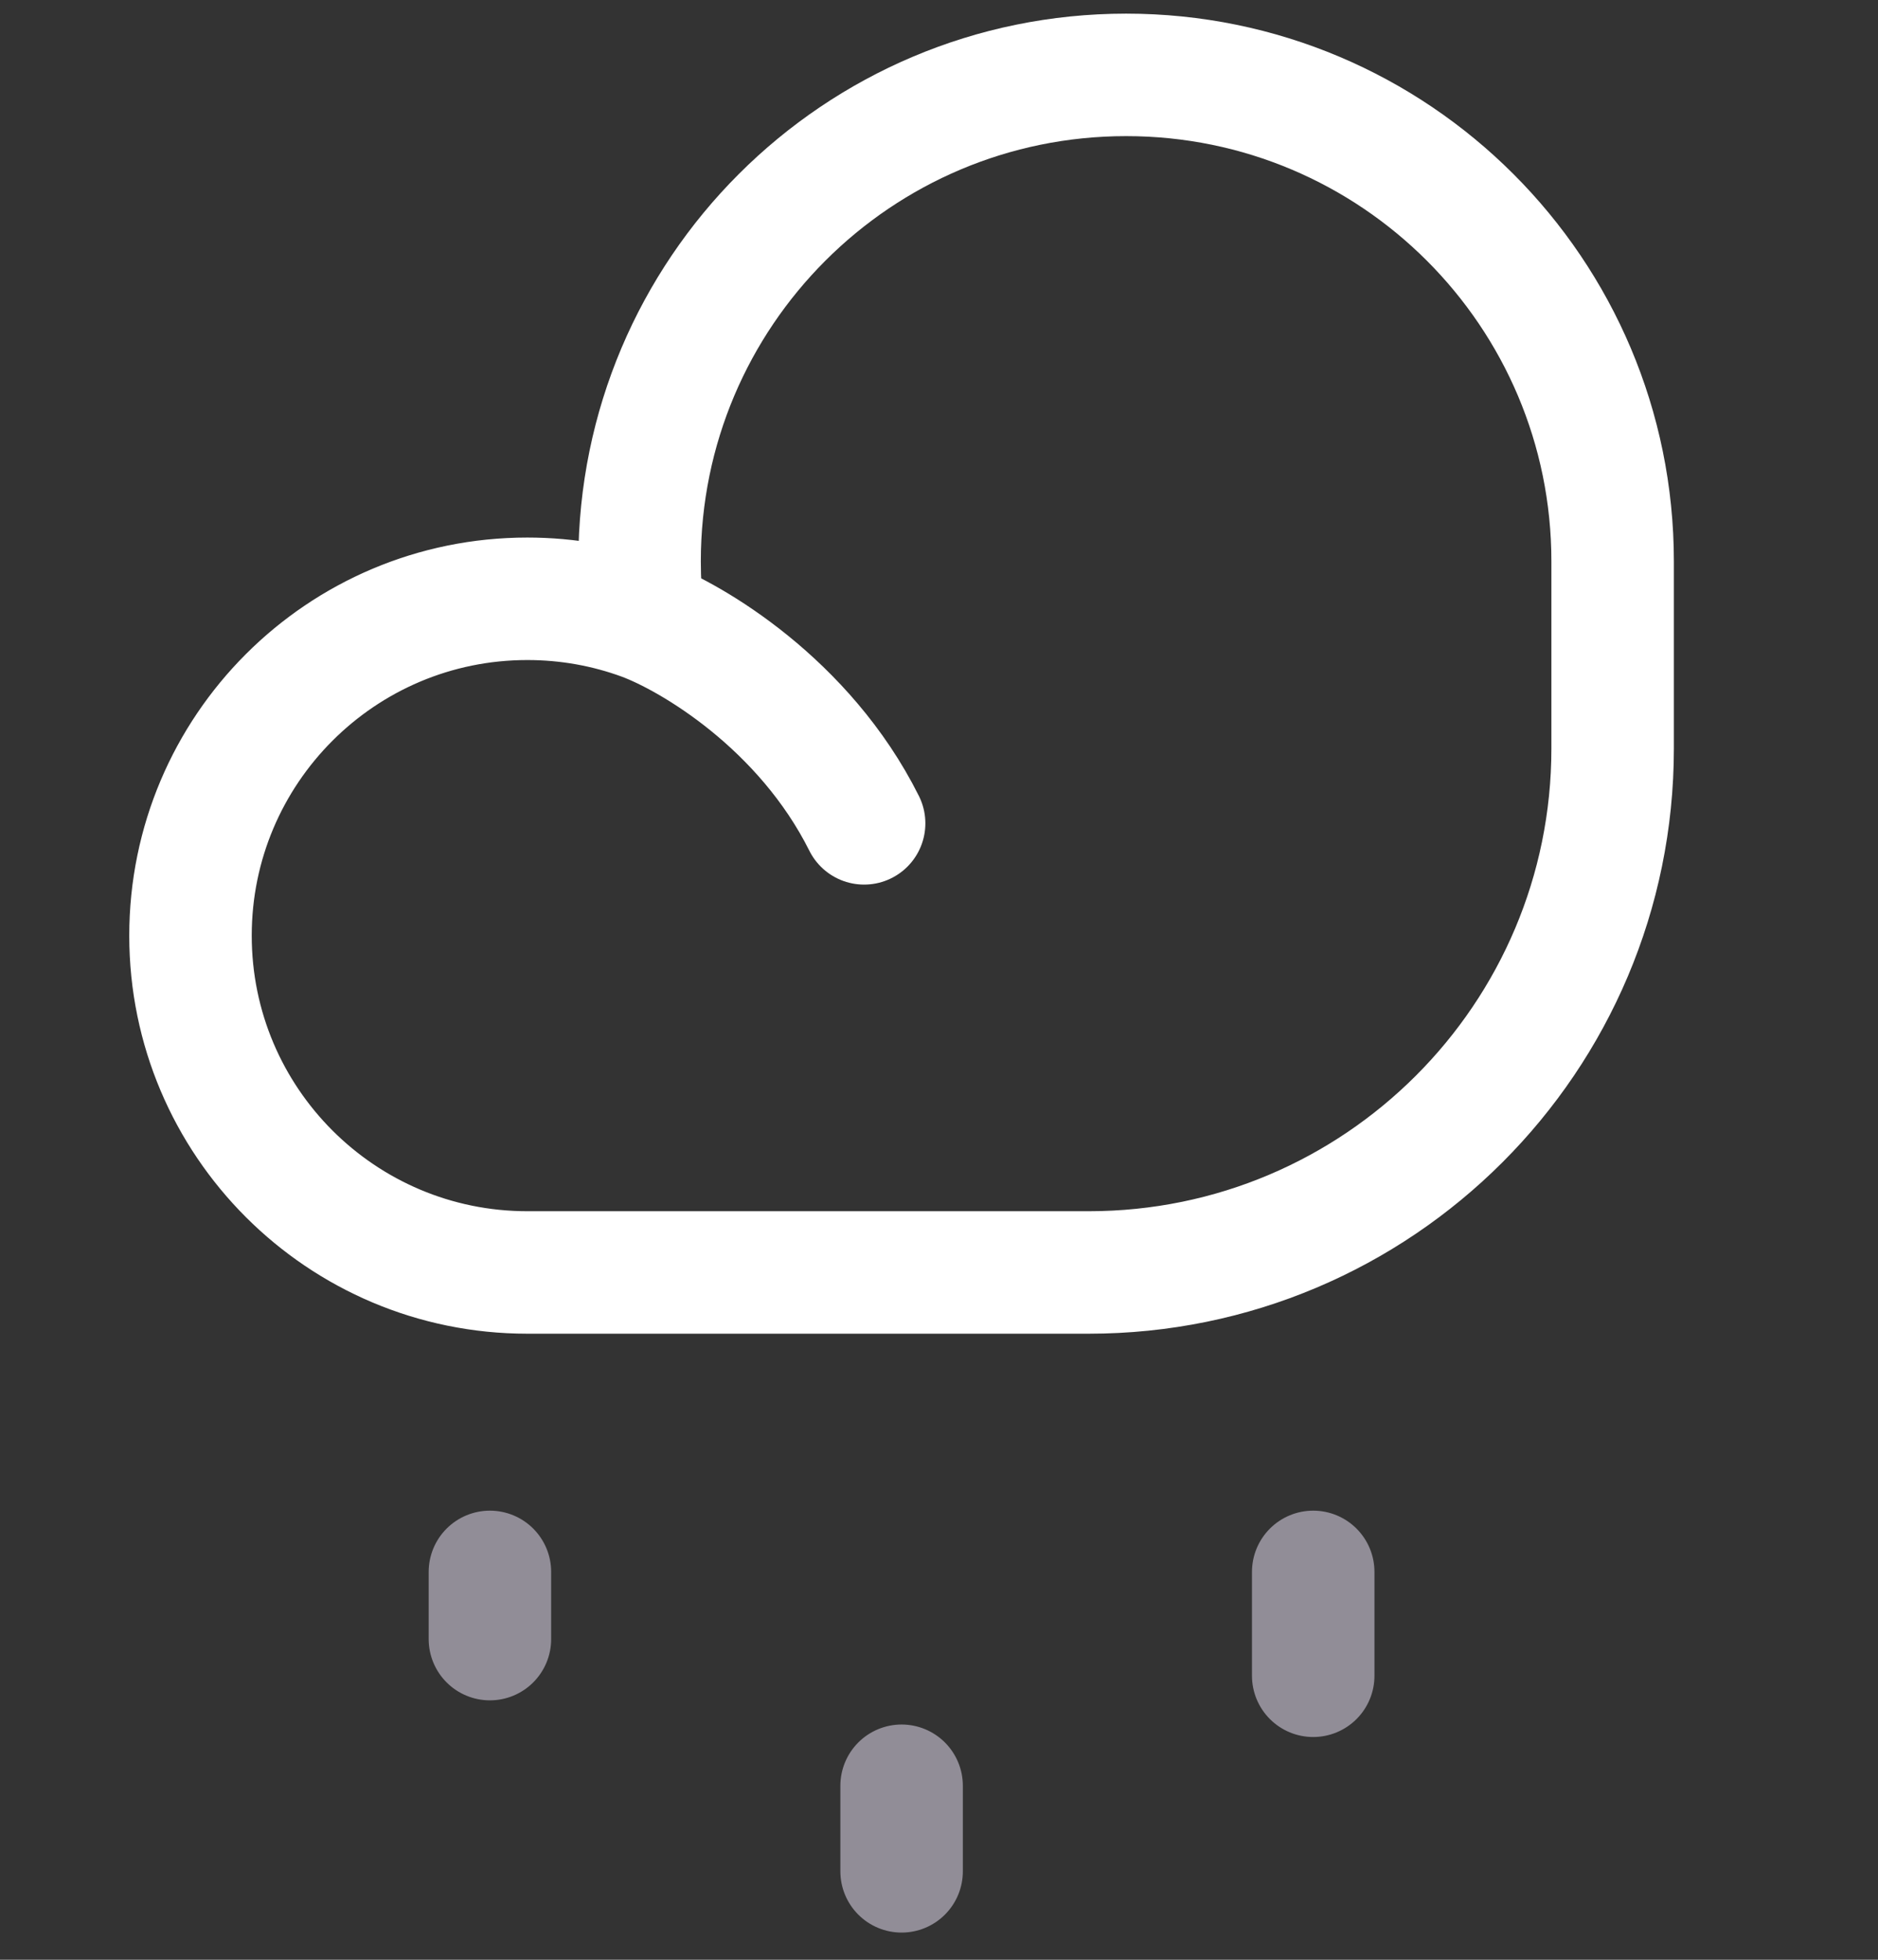 <svg width="23" height="24" viewBox="0 0 23 24" fill="none" xmlns="http://www.w3.org/2000/svg">
<rect x="0" y="0" width="23" height="24" fill="#333333" stroke="none"/>
<path d="M7.875 7.583C7.847 7.351 7.833 7.115 7.833 6.875C7.833 3.584 10.501 0.917 13.792 0.917C17.082 0.917 19.75 3.584 19.75 6.875V9.167C19.75 12.71 16.877 15.583 13.333 15.583H6.917H6.458C4.18 15.583 2.333 13.736 2.333 11.458C2.333 9.18 4.18 7.333 6.458 7.333C6.956 7.333 7.433 7.421 7.875 7.583ZM7.875 7.583C8.472 7.805 9.85 8.617 10.583 10.083" stroke="white" stroke-width="1.5" stroke-linecap="round" stroke-linejoin="round"/>
<path d="M11.042 22.917L11.042 21.869M16.083 19.25L16.083 20.522M6 19.25L6 20.073" stroke="#918D97" stroke-width="1.5" stroke-linecap="round" stroke-linejoin="round"/>
</svg>
